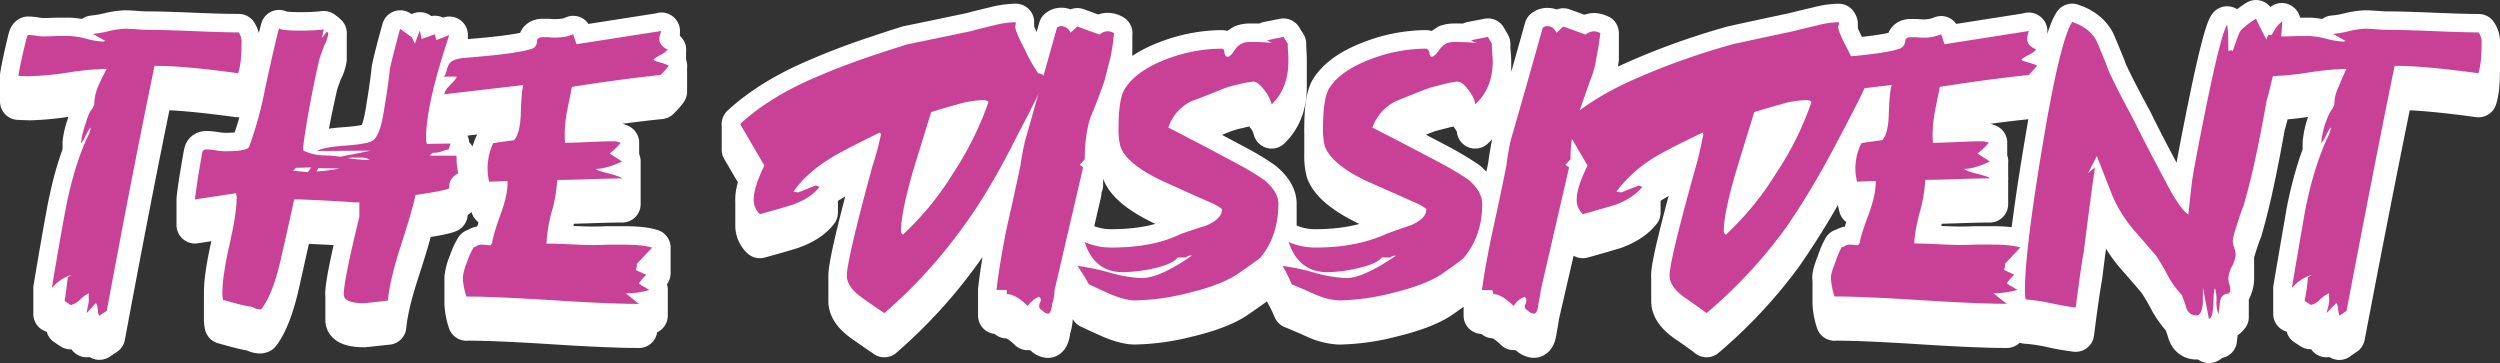 <svg xmlns="http://www.w3.org/2000/svg" width="981.23" height="142.5" viewBox="0 0 981.23 142.5">
  <rect x="0" y="0" width="981.23" height="142.5" fill="#333333" stroke="none"/>
  <defs>
    <style>
      .cls-1, .cls-2 {
        fill: #c94097;
      }

      .cls-1 {
        stroke: #fff;
        stroke-linejoin: round;
        stroke-width: 14.46px;
      }
    </style>
  </defs>
  <title>1277777</title>
  <g id="Layer_2" data-name="Layer 2">
    <g id="Layer_1-2" data-name="Layer 1">
      <g id="_12" data-name="12">
        <path class="cls-1" d="M36.42,13.3V23.36q4.77,2.75,4.9,2.74V16C41.23,16,39.6,15.12,36.42,13.3ZM7.23,29.76V39.82c1.92.1,3.42.15,4.48.15V29.9C10.65,29.9,9.15,29.85,7.23,29.76Zm4.48.14V40a114.85,114.85,0,0,0,15.08-1.45V28.46A114.46,114.46,0,0,1,11.71,29.9Zm15.08-1.44V38.52a116.73,116.73,0,0,1,15.12-1.44V27A115.36,115.36,0,0,0,26.79,28.46Zm5,27.58V66.1c0,.1,0,.15.11.15V56.18C31.83,56.18,31.79,56.13,31.79,56Zm.11.14V66.25a16.77,16.77,0,0,0,1.75-3V53.15A16.86,16.86,0,0,1,31.9,56.18Zm1.75-3V63.21a30.43,30.43,0,0,1,1.72-3V50.12A30.43,30.43,0,0,0,33.65,53.15Zm1.72-3V60.18c.11,0,.17,0,.17.15V50.26C35.54,50.16,35.48,50.12,35.37,50.12Zm-15.06,63v10.07a16.4,16.4,0,0,1,7.69-5.2V107.87A16.4,16.4,0,0,0,20.31,113.07Zm5,5.06v10.06l2.37,1.59V119.72Zm2.37,1.59v10.06a7.6,7.6,0,0,0,3.73-2.17V117.55A7.6,7.6,0,0,1,27.71,119.72Zm3.73-2.17v10.06a12.87,12.87,0,0,1,3.35-2.45V115.09A12.73,12.73,0,0,0,31.44,117.55Zm3.35-2.46v0Zm0,1.74v10.06a4.72,4.72,0,0,1,.05.68V117.51A4.61,4.61,0,0,0,34.79,116.83ZM34,122.89V133l3.68-3.9V119Zm3.68-3.9v10.07c.41.29.67,1.13.78,2.53V121.52C38.32,120.12,38.06,119.28,37.65,119Zm.78,2.53v10.07c.09,1.39.29,2.19.61,2.38V123.9C38.72,123.71,38.52,122.92,38.43,121.52ZM39,123.9V134l2.87-1.88V122ZM41.91,122v10.06q10.4-56,18.73-96.17V25.86Q52.3,66,41.91,122ZM60.64,25.86V35.92h.78V25.86Zm.78,0V35.92q11.16,0,32,2.89V28.75Q72.6,25.86,61.42,25.86Zm32,2.89V38.81Q94.8,35.19,94.8,27V16.91Q94.8,25.13,93.43,28.75ZM75.77,12.21q-12.1-.5-17.87-.5c-1.15,0-2.63-.08-4.46-.22s-3.35-.22-4.32-.22a32.64,32.64,0,0,0-6.38.94,45.58,45.58,0,0,1-6.32,1.09C39.6,15.12,41.23,16,41.32,16l-.86.29A28.73,28.73,0,0,1,34,15.24a30.19,30.19,0,0,0-6.69-1.08H22.11c-2.32.1-4.06.15-5.21.15A20.18,20.18,0,0,1,14,14a19.13,19.13,0,0,0-2.89-.29c-.21,0-.44.38-.68,1.15Q8,24.71,7.23,29.76c1.92.09,3.42.14,4.48.14a114.46,114.46,0,0,0,15.08-1.44A115.36,115.36,0,0,1,41.91,27c-1.2,2.22-2.32,4.5-3.35,6.86A18.06,18.06,0,0,0,37,41.16l-.89,1.74c-.77.57-1.67,2.62-2.67,6.13a30.09,30.09,0,0,0-1.66,7c0,.09,0,.14.11.14a16.86,16.86,0,0,0,1.75-3,30.43,30.43,0,0,1,1.72-3c.11,0,.17,0,.17.14a8.58,8.58,0,0,1-.91,2.89q-5.61,11.7-9,29.46-2.79,15.15-5.3,30.46a16.4,16.4,0,0,1,7.69-5.2l-1.42,1c-.49,4.13-.9,7.22-1.24,9.24l2.37,1.59a7.6,7.6,0,0,0,3.73-2.17,12.73,12.73,0,0,1,3.35-2.46v1.74a4.61,4.61,0,0,1,.05.68A11.24,11.24,0,0,1,34.5,120c-.27,1.35-.44,2.31-.53,2.89l3.68-3.9c.41.29.67,1.13.78,2.53s.29,2.19.61,2.38L41.91,122q10.4-56,18.73-96.17h.78q11.16,0,32,2.89,1.36-3.62,1.37-11.84a6.91,6.91,0,0,0-1.09-4.19Q87.8,12.72,75.77,12.21Zm48.69,47V69.28l21.12-.15V59.07Zm7.5,2.6V71.88a8.91,8.91,0,0,0,2.61.29V62.1A8.58,8.58,0,0,1,132,61.81Zm2.61.29V72.17l3.53-.29V61.81Zm3.53-.29V71.88h4.29V61.81Zm4.29,0V71.88a5.35,5.35,0,0,1,2.78.86V62.68A5.33,5.33,0,0,0,142.39,61.81ZM119,59.07v0Zm0-.9V68.24a67.52,67.52,0,0,1,1-7.63V50.55A67.75,67.75,0,0,0,119,58.17Zm1-7.62V60.61q2.15-13.43,5.37-27.43V23.11Q122.15,37.12,120,50.55Zm5.37-27.44V33.18q.39-1.3,1.86-5.2V17.92Q125.78,21.82,125.39,23.11Zm1.86-5.19V28a14,14,0,0,0,1.64-4.91V13A14,14,0,0,1,127.25,17.92Zm-.85-3V25c.25-1.45.49-2.55.69-3.32V11.56C126.89,12.33,126.65,13.44,126.4,14.88ZM76.51,78.27V88.34l16.11-2.46V75.82Zm16.11-2.45V85.88a6.06,6.06,0,0,1,.27,2V77.84A6,6,0,0,0,92.62,75.82Zm-5.35,39.42V125.3a13.55,13.55,0,0,0,.26,2.46V117.69A13.54,13.54,0,0,1,87.27,115.24Zm.26,2.45v10.07q9.19,2.6,10.58,2.6V120.29Q96.73,120.29,87.53,117.69Zm10.58,2.6v10.07a3.4,3.4,0,0,1,1.68.58V120.87A3.51,3.51,0,0,0,98.11,120.29Zm1.68.58v10.07a6.44,6.44,0,0,0,2.25.57V121.45A6.28,6.28,0,0,1,99.79,120.87Zm2.25.58v10.06l.57-.14V121.3Zm.57-.15v10.07q4.65-6.06,7.86-20.65V100.66Q107.28,115.24,102.61,121.3Zm7.86-20.64v10.06q4.82-21.51,5-22.38V78.27Q115.28,79.14,110.47,100.66Zm5-22.39V88.34h2.25V78.27Zm2.25,0V88.34q14.19.57,21.38,1.15V79.43Q131.88,78.85,117.68,78.27Zm21.38,1.16V89.49H141V79.43Zm-4.17,36.1v10.06q0,3.47,8.07,3.47V119Q134.89,119,134.89,115.53ZM143,119v10.07l9.26-1V118Zm9.26-1v10.07q.75-8,4.88-20.8V97.19Q153,110,152.22,118Zm4.88-20.79v10.06q5-15.3,6-20.64V76.54Q162,81.88,157.1,97.19Zm6-20.65V86.61Q174.22,85,176.34,84V73.94Q174.21,75,163.07,76.54Zm13.21-3.29V83.31a5.94,5.94,0,0,1,.77-2.77V70.48A5.91,5.91,0,0,0,176.28,73.25Zm.77-2.77V80.54a7.09,7.09,0,0,1,2.84-2.45V68A7.12,7.12,0,0,0,177.05,70.48Zm2.13-8.38v0Zm-10.4-1V71.16A1.83,1.83,0,0,1,170.7,70V59.94A1.82,1.82,0,0,0,168.78,61.09Zm1.92-1.15V70a7.68,7.68,0,0,0,2.81-.58V59.36A7.89,7.89,0,0,1,170.7,59.94Zm2.81-.58V69.42a18.22,18.22,0,0,1,2.56-.72V58.64A15.8,15.8,0,0,0,173.51,59.36Zm2.56-.72V68.7l.8-2.31V56.33Zm-8.85-4.34V64.37q0-13.29,9.12-40.58V13.73Q167.22,41,167.22,54.3ZM162.9,17.05l-1.2-2.45-4.6-3.33q-2.86,10.26-4,15.6-.83,7.65-2.17,15.3-1.57,11.13-4.64,13-2,1.3-10.87,1.95t-10.91,2.09l21.12-.14L132,61.81a8.58,8.58,0,0,0,2.61.29l3.53-.29h4.29a5.33,5.33,0,0,1,2.78.87h-.57a43.26,43.26,0,0,1-8.59-.8,55.67,55.67,0,0,0-8.53-.93A19.83,19.83,0,0,1,119,59.07v-.58a2.45,2.45,0,0,1,0-.32,67.75,67.75,0,0,1,1-7.62q2.15-13.42,5.37-27.44.39-1.29,1.86-5.19A14,14,0,0,0,128.89,13l-.63-.58c-.78,1.06-1.4,1.88-1.86,2.45h0c.25-1.44.49-2.55.69-3.32a76.45,76.45,0,0,1-9.56.44q-6.84,0-8-.87-1.38,5.05-5.42,23.39a143.24,143.24,0,0,1-6.34,23.11c-.5,1.15-3.65,1.73-9.43,1.73A22,22,0,0,1,84.65,59a25.31,25.31,0,0,0-3.48-.36c-.94,0-1.51.33-1.72,1-.12.29-.67,3.37-1.63,9.24s-1.31,9-1.31,9.38l16.11-2.45a6,6,0,0,1,.27,2q0,5.93-2.83,18.27t-2.79,19.13a13.54,13.54,0,0,0,.26,2.45q9.19,2.61,10.58,2.6a3.51,3.51,0,0,1,1.68.58,6.28,6.28,0,0,0,2.25.58l.57-.15q4.65-6.06,7.86-20.64,4.82-21.52,5-22.39h2.25q14.19.58,21.38,1.16H141v5.63q-6.12,25-6.12,30.47,0,3.47,8.07,3.46l9.26-1Q153,110,157.1,97.19q5-15.3,6-20.65,11.15-1.59,13.27-2.6a3.93,3.93,0,0,1-.06-.69,5.91,5.91,0,0,1,.77-2.77A7.12,7.12,0,0,1,179.89,68a27.45,27.45,0,0,1-.71-5.92v-1h-10.4a1.82,1.82,0,0,1,1.92-1.15,7.89,7.89,0,0,0,2.81-.58,15.8,15.8,0,0,1,2.56-.72l.8-2.31-9.3.14a6.67,6.67,0,0,1-.35-2.17q0-13.27,9.12-40.57l-5.11,2-.53-2.31-5.21,1.88L164.8,12ZM115,67V77.08l1.27-1.16V65.86Zm1.27-1.15V75.92l5.91-.14V65.71ZM115,67l1.27-1.15,5.91-.15-1.3,1.88Zm9.25.29V77.36l.69-1.3V66Zm.69-1.3V76.06l8.38.15V66.14Zm8.38.14a67.69,67.69,0,0,1-9.07,1.16l.69-1.3ZM259.22,29.47V39.53a21.59,21.59,0,0,0,3.23-3.61V25.86A22,22,0,0,1,259.22,29.47Zm-2.62-5.92V33.61c0-.38.87-1,2.62-1.95V21.6C257.47,22.51,256.6,23.16,256.6,23.55Zm2.62-1.95V31.66a8.52,8.52,0,0,0,2.83-2.09V19.5A8.5,8.5,0,0,1,259.22,21.6Zm-.41-6.14V25.53a7.81,7.81,0,0,1,.81-3.32V12.14A7.85,7.85,0,0,0,258.81,15.46ZM174,30.05V40.11h5.32V30.05Zm.44,6.93V47l31-3.61V33.37Zm17,29.6V76.64a19.93,19.93,0,0,0,.64,4.77V71.34A19.86,19.86,0,0,1,191.44,66.58Zm.64,4.76V81.41c3.73-.2,5.91-.29,6.52-.29V71.05C198,71.05,195.81,71.15,192.08,71.34Zm6.52-.29V81.12h.65V71.05Zm.65,0V81.12c0,.27,0,.55,0,.84V71.9C199.27,71.61,199.26,71.33,199.25,71.05Zm-6,24.12v0Zm-11.59,13.72V119a26.82,26.82,0,0,0,1.43,7.51V116.39A26.83,26.83,0,0,1,181.68,108.89Zm1.43,7.5v10.07q11.25,0,33.8,1.44V117.84Q194.37,116.4,183.11,116.39Zm33.8,1.45V127.9q22.67,1.46,33.88,1.45V119.28Q239.58,119.28,216.91,117.84Zm28.7-2.75v10.07a29.39,29.39,0,0,0,9.28-1.3V113.8A29.7,29.7,0,0,1,245.61,115.09Zm5.18-3.89v10.06a20.12,20.12,0,0,1,2.9-3.32V107.87A19.9,19.9,0,0,0,250.79,111.2Zm-1.2-5.2v10.06l.4-1.59V104.41Zm.4-1.59v0Zm0-.87v10.07l6-6.36V97.19ZM214.53,95.6v10.07a57.07,57.07,0,0,1,2-12.35V83.26A57,57,0,0,0,214.53,95.6Zm2-12.34V93.32a52.67,52.67,0,0,0,2.19-12.63V70.62A52.74,52.74,0,0,1,216.53,83.26Zm2.19-12.64V80.69q4.22,0,12.74-.29V70.33Q222.94,70.61,218.72,70.62Zm12.74-.29V80.4q8.52-.3,12.76-.29V70Q240,70,231.46,70.33Zm2.43-4V76.35q3.93,0,10.33-2.88V63.4Q237.82,66.3,233.89,66.29Zm5.4-6.07V70.29a21.39,21.39,0,0,0,4.34-4.19V56A21.34,21.34,0,0,1,239.29,60.22Zm-17.6-7.94V62.35a52.69,52.69,0,0,1,1-9.1V43.19A52.69,52.69,0,0,0,221.69,52.28Zm1-9.09V53.25l1.83-9.1V34.09Zm1.83-9.1V44.15q20.34-3.16,34.74-4.62V29.47Q244.82,30.91,224.48,34.09Zm34.74-4.62a22,22,0,0,0,3.23-3.61,9.78,9.78,0,0,0-3.13-1.23c-1.81-.53-2.72-.89-2.72-1.08,0-.39.87-1,2.62-1.95a8.5,8.5,0,0,0,2.83-2.1q-3.24-1.72-3.24-4a7.85,7.85,0,0,1,.81-3.32l-33.31,5.2L225,13.44q-2.6,1.31-7.67,1.3c-.44,0-1.14-.05-2.09-.14H213c-1.51,0-2.26.57-2.26,1.73a2.87,2.87,0,0,1-2.27,2.89q-5.61,1.88-25.82,3.46c-3.51.29-5.61,1.11-6.32,2.46a6.51,6.51,0,0,0-1,2.52c-.35,1.4-.79,2.19-1.32,2.39h5.32c0,.48-.8,1.51-2.4,3.1S174.54,36,174.48,37l31-3.61c-.49,1.54-.84,5.34-1,11.4q-.28,7.8-2.71,10.26-5.35.72-8.12,1.15a23.41,23.41,0,0,0-2.19,10.4,19.86,19.86,0,0,0,.64,4.76c3.73-.19,5.91-.29,6.52-.29h.65c0,.28,0,.56,0,.85q0,5-3,12.87-3,8.52-3,10.4v.14l-.74,1c-1.64-.19-2.79-.29-3.46-.29a2.93,2.93,0,0,0-1.81.44,5.25,5.25,0,0,1-1.27.58,27.05,27.05,0,0,0-2.61,5.7,22.53,22.53,0,0,0-1.7,6.14,26.83,26.83,0,0,0,1.43,7.5q11.25,0,33.8,1.45t33.88,1.44l-5.18-4.19a29.7,29.7,0,0,0,9.28-1.29c-.2-.1-.93-.53-2.2-1.3a8.91,8.91,0,0,1-1.9-1.3,19.9,19.9,0,0,1,2.9-3.33l-4.1-1.87.4-1.59v-.87l6-6.35Q252.28,96,244.42,96h-5.53q-3.91.15-5.87.15-3.12,0-9.31-.29t-9.18-.29a57,57,0,0,1,2-12.34,52.74,52.74,0,0,0,2.19-12.64q4.22,0,12.74-.29T244.22,70c-.39-.48-2-1.1-4.93-1.87q-4.9-1.15-5.4-1.88,3.93,0,10.33-2.89l-4.93-3.18A21.34,21.34,0,0,0,243.63,56a6.44,6.44,0,0,0-2.87-.58q-3.24,0-9.5.29t-9.47.29c-.07-1.83-.1-3.08-.1-3.76a52.69,52.69,0,0,1,1-9.09l1.83-9.1q20.34-3.18,34.74-4.62ZM376.81,90.69v10.07Q388,85.88,399.22,63.36V53.29Q388,75.82,376.81,90.69Zm22.41-37.4V63.36Q410.06,42.71,410.06,41V30.91Q410.06,32.65,399.22,53.29Zm-.78-42.88V20.47l.23-1.15V9.25ZM290.5,48.67V58.74L300,75.05V65L290.5,48.67Zm5.33,29.6V88.34a7.65,7.65,0,0,0,2.41,5.77V84.05A7.67,7.67,0,0,1,295.83,78.27Zm2.41,5.78V94.11q6.4-1.73,12.55-3.61V80.44Q304.65,82.32,298.24,84.05Zm12.55-3.61V90.5q7.44-2.59,10.86-7.07V73.36Q318.23,77.85,310.79,80.44Zm.63-5.2V85.31q5.1-7.52,15.47-13.72V61.52Q316.53,67.73,311.42,75.24Zm15.47-13.72V71.59q5.06-3,18.47-9.53V52Q332,58.5,326.89,61.52ZM345.36,52V62.06l.43.72V52.72Zm-13,56.17v10.07q0,4.33,5.72,8.52V116.68Q332.37,112.5,332.38,108.16Zm5.72,8.52v10.07q4.22,3,9,6.21V122.89Q342.32,119.71,338.1,116.68Zm9,6.21V133a195.18,195.18,0,0,0,29.71-32.2V90.69A194.38,194.38,0,0,1,347.1,122.89Zm29.71-32.2Q388,75.83,399.22,53.29q10.84-20.64,10.84-22.38c0-1.15-.86-1.88-2.57-2.16a56.78,56.78,0,0,1-5.25-9.32q-3.57-6.7-3.8-9l.23-1.16V8.67a37.88,37.88,0,0,0-8.79,1.3q-4.33,1-8.65,2.17-16.43,3.46-25,5.2Q348.84,19.65,345,21a278.79,278.79,0,0,0-28.82,11.12q-15.56,7.22-25.71,16.6L300,65q-4.2,8.52-4.19,13.28a7.67,7.67,0,0,0,2.41,5.78q6.4-1.74,12.55-3.61,7.44-2.59,10.86-7.08l-1.5-.57-6.82,2.74-1.91-.29q5.1-7.5,15.47-13.72,5.06-3,18.47-9.53l.43.73a115.65,115.65,0,0,1-3.47,12.85q-9.94,36.68-9.94,42.59,0,4.34,5.72,8.52,4.22,3,9,6.21a194.38,194.38,0,0,0,29.71-32.2Zm-23.18,0v10.07q0-6.93,4.59-23.11V67.59Q353.63,83.76,353.63,90.69Zm4.59-23.1V77.65q3.61-11.84,7.24-23.53V44.05Q361.85,55.75,358.22,67.59Zm7.24-23.54V54.12q4.85-1.59,10.24-3V41Q370.3,42.46,365.46,44.05Zm10.24-3V51.08a39.2,39.2,0,0,1,10.4-1.73V39.29A38.79,38.79,0,0,0,375.7,41Zm10.4-1.73V49.35a2.94,2.94,0,0,1,1.89.72V40A2.94,2.94,0,0,0,386.1,39.29ZM374.05,68.17a115.34,115.34,0,0,1-19.65,24,1.53,1.53,0,0,1-.77-1.45q0-6.93,4.59-23.1,3.61-11.85,7.24-23.54,4.85-1.59,10.24-3a38.79,38.79,0,0,1,10.4-1.73A2.94,2.94,0,0,1,388,40a127.1,127.1,0,0,1-13.94,28.16ZM391.1,113.8v10.06h4V113.8Zm4,0v0Zm0,1.15v0Zm0,.58v10.06q3.34-.14,8.25,4.62V120.15Q398.44,115.38,395.1,115.53Zm8.25,4.62v10.06a9.77,9.77,0,0,1,4.36-3.61V116.54A9.77,9.77,0,0,0,403.35,120.15Zm4.36-3.61V126.6a1.41,1.41,0,0,1,.78,1.3V117.84A1.4,1.4,0,0,0,407.71,116.54Zm.11,3.9V130.5c0,.48.52,1.06,1.57,1.73V122.17C408.34,121.5,407.82,120.92,407.82,120.44Zm1.57,1.73v10.06a2.8,2.8,0,0,0,1.9,1V123.18A2.82,2.82,0,0,1,409.39,122.17Zm1.9,1v10.07q1.23,0,1.68-4.05V119.14C412.67,121.83,412.11,123.18,411.29,123.18Zm1.68-4V129.2a15.75,15.75,0,0,0,.89-5.2V113.94A15.84,15.84,0,0,1,413,119.14Zm.89-5.2V124l11.22-48.22V65.71Zm9.88-49.24V74.77l2-2.17V62.53Zm2-2.17V72.6a55.85,55.85,0,0,1,2-15.88V46.65A55.9,55.9,0,0,0,425.76,62.53Zm2-15.88V56.72q3.15-7.51,5.74-15V31.63Q430.93,39.15,427.78,46.65Zm5.74-15V41.7c.68-2.7,1.46-5.78,2.36-9.24V22.39C435,25.86,434.2,28.94,433.52,31.63Zm2.36-9.24V32.46a84.22,84.22,0,0,0,1.36-9.39V13A83.58,83.58,0,0,1,435.88,22.39ZM400.45,65.13q-2.56,12.14-5.35,24.26-2.88,14.44-4,24.41h4v1.73q3.34-.15,8.25,4.62a9.77,9.77,0,0,1,4.36-3.61,1.4,1.4,0,0,1,.78,1.3,2.81,2.81,0,0,1-.45,1.23,5.44,5.44,0,0,0-.22,1.37c0,.48.52,1.06,1.57,1.73a2.82,2.82,0,0,0,1.9,1c.82,0,1.38-1.35,1.68-4a15.84,15.84,0,0,0,.89-5.2l11.22-48.23-1.34-1,2-2.17a55.9,55.9,0,0,1,2-15.88q3.15-7.5,5.74-15,1-4,2.36-9.24A83.58,83.58,0,0,0,437.24,13a4.94,4.94,0,0,0-2.71-.73,4.78,4.78,0,0,0-2.92,1.3l-8.77-3.17-2.7,2.45a3.89,3.89,0,0,0-3.59-2.6,2.85,2.85,0,0,0-1.68.58q-7.72,27.58-12.63,44.76c-.9,4.24-1.49,7.42-1.79,9.53Zm97-49.38V25.82A4.74,4.74,0,0,0,500.58,27V16.91A4.75,4.75,0,0,1,497.41,15.75Zm3.17,1.16V27h0V16.91ZM439,50.26V60.33a25.75,25.75,0,0,0,.68,7.07V57.34A25.89,25.89,0,0,1,439,50.26Zm.68,7.08V67.4Q442,74.33,455.86,81V70.91Q442,64.27,439.72,57.34Zm16.14,13.57V81q10.41,4.77,20.93,9.39V80.3Q466.26,75.66,455.86,70.91Zm20.93,9.39V90.36c1.82,1.06,2.72,1.68,2.72,1.88V82.17C479.51,82,478.61,81.35,476.79,80.3ZM425.65,95v10.07q3.81,11.84,15.08,11.84V106.86Q429.47,106.86,425.65,95Zm15.08,11.84v10.07a62.51,62.51,0,0,0,11.85-1.45V105.42A63.21,63.21,0,0,1,440.73,106.86Zm11.85-1.44v10.06q7.69-1.73,9.61-4.33V101.09Q460.27,103.68,452.58,105.42Zm9.61-4.33v10.06h3.17V101.09Zm3.17,0v10.06a2.72,2.72,0,0,1,2.38-.72V100.37A2.69,2.69,0,0,0,465.36,101.09Zm-42.52,3.32v10.06a82.28,82.28,0,0,1,4.49,7.22V111.63A80.81,80.81,0,0,0,422.84,104.41Zm4.49,7.22v10.06q4.28,2,8.78,4V115.67Q431.61,113.64,427.33,111.63Zm8.78,4v10.07q5.75,2.31,9.25,2.31V118Q441.85,118,436.11,115.67Zm9.25,2.31v10.07a91,91,0,0,0,21.24-3V115A91,91,0,0,1,445.36,118Zm21.24-3V125q13.14-3.18,19.48-7.66V107.3Q479.74,111.77,466.6,115Zm19.48-7.65v10.06q7.94-5.49,8.61-6.21V101.09Q494,101.81,486.08,107.3Zm8.61-6.21v10.06q7-8.52,7-21.08V80Q501.72,92.57,494.69,101.09Zm-36.12-51V60.18a17.58,17.58,0,0,1,8.83-10.25V39.86A17.6,17.6,0,0,0,458.57,50.12Zm8.83-10.26V49.93q6.9-2.59,13.24-5.2V34.67Q474.31,37.27,467.4,39.86Zm13.24-5.19V44.73a42.4,42.4,0,0,1,5.44-1.52V33.15A40.67,40.67,0,0,0,480.64,34.67Zm5.44-1.52V43.21a37.53,37.53,0,0,1,5.78-1.08V32.07A37.53,37.53,0,0,0,486.08,33.15Zm5.78-1.08V42.13c1.28,0,2.76,1.13,4.42,3.4V35.46C494.62,33.2,493.14,32.07,491.86,32.07Zm4.42,3.39V45.53a14.13,14.13,0,0,1,2.83,5.55V41A14.16,14.16,0,0,0,496.28,35.46ZM499.11,41V51.08q6.57-6.34,6.57-17V24Q505.68,34.66,499.11,41Zm-1.7-25.27a4.75,4.75,0,0,0,3.17,1.16h0a85.46,85.46,0,0,0-9.74-.44,9.11,9.11,0,0,0-3.17.44l-.23.28c-.9.2-1.89,1.09-2.94,2.68s-1.93,2.38-2.61,2.38-1.09-.53-1.25-1.59c0-1.06-.41-1.59-1.24-1.59A61.84,61.84,0,0,0,458.46,23q-12.54,4.62-17,12Q439,39,439,50.26a25.89,25.89,0,0,0,.68,7.08q2.25,6.93,16.14,13.57,10.41,4.77,20.93,9.39c1.82,1,2.72,1.68,2.72,1.87,0,2.51-2,4.62-6.11,6.36q-5,1.57-10,3.32-10.86,5.34-27.22,5.34A25.43,25.43,0,0,1,425.65,95q3.81,11.85,15.08,11.84a63.21,63.21,0,0,0,11.85-1.44q7.69-1.74,9.61-4.33h3.17a2.69,2.69,0,0,1,2.38-.72q-12.67,8.8-19.68,8.8A51.8,51.8,0,0,1,435.43,107a84.36,84.36,0,0,0-12.59-2.6,80.81,80.81,0,0,1,4.49,7.22q4.28,2,8.78,4,5.75,2.31,9.25,2.31a91,91,0,0,0,21.24-3q13.14-3.18,19.48-7.65,7.94-5.49,8.61-6.21,7-8.52,7-21.08,0-4.77-5.67-9.39a101.21,101.21,0,0,0-10-6.06Q468,54.89,458.57,50.12a17.64,17.64,0,0,1,8.83-10.26q6.9-2.59,13.24-5.19a40.67,40.67,0,0,1,5.44-1.52,37.53,37.53,0,0,1,5.78-1.08c1.28,0,2.76,1.13,4.42,3.39A14.16,14.16,0,0,1,499.11,41q6.57-6.36,6.57-17c0-.87,0-2-.11-3.54s-.12-2.57-.12-3.25l-1.7-2.74Zm80,0V25.82A5.36,5.36,0,0,0,580.66,27V16.91A5.38,5.38,0,0,1,577.43,15.75Zm3.23,1.16V27h.12V16.91ZM519.15,50.26V60.33a25.75,25.75,0,0,0,.68,7.07V57.34A25.89,25.89,0,0,1,519.15,50.26Zm.68,7.08V67.4q2.49,6.93,16,13.57V70.91Q522.31,64.27,519.83,57.34Zm16,13.57V81Q546.7,85.74,557,90.36V80.3Q546.69,75.66,535.87,70.91ZM557,80.3V90.36c1.8,1.06,2.7,1.68,2.7,1.88V82.17C559.74,82,558.84,81.35,557,80.3ZM505.68,95v10.07q4,11.84,15.28,11.84V106.86Q509.63,106.86,505.68,95ZM521,106.86v10.07a54.39,54.39,0,0,0,11.3-1.45V105.42A55,55,0,0,1,521,106.86Zm11.3-1.44v10.06q8.13-1.73,9.93-4.33V101.09Q540.39,103.68,532.26,105.42Zm9.93-4.33v10.06h3.38V101.09Zm3.38,0v10.06a3,3,0,0,1,2.25-.72V100.37A3,3,0,0,0,545.57,101.09Zm-42.27,3.32v10.06a55.8,55.8,0,0,1,3.62,7.22V111.63A55.16,55.16,0,0,0,503.3,104.41Zm3.62,7.22v10.06q4.88,2,9.29,4V115.67Q511.79,113.64,506.92,111.63Zm9.29,4v10.07a26.69,26.69,0,0,0,9.38,2.31V118A26.69,26.69,0,0,1,516.21,115.67Zm9.38,2.31v10.07a90.21,90.21,0,0,0,21.1-3V115A90.21,90.21,0,0,1,525.59,118Zm21.1-3V125q13.15-3.18,19.55-7.66V107.3Q559.85,111.77,546.69,115Zm19.55-7.65v10.06q7.85-5.49,8.28-6.21V101.09Q574.09,101.81,566.24,107.3Zm8.28-6.21v10.06q7.15-8.52,7.15-21.08V80Q581.67,92.57,574.52,101.09Zm-35.94-51V60.18a18.49,18.49,0,0,1,9-10.25V39.86A18.51,18.51,0,0,0,538.58,50.12Zm9-10.26V49.93q6.3-2.59,13-5.2V34.67Q553.89,37.27,547.6,39.86Zm13-5.19V44.73c.89-.29,2.8-.79,5.71-1.52V33.15C563.44,33.87,561.53,34.38,560.64,34.67Zm5.71-1.52V43.21a36.18,36.18,0,0,1,5.49-1.08V32.07A36.18,36.18,0,0,0,566.35,33.15Zm5.49-1.08V42.13q2.24,0,4.58,3.4V35.46Q574.08,32.07,571.84,32.07Zm4.58,3.39V45.53Q579,48.92,579,51.08V41C579,39.58,578.13,37.72,576.42,35.46ZM579,41V51.08q6.91-6.34,6.91-17V24Q585.9,34.66,579,41Zm-1.56-25.27a5.38,5.38,0,0,0,3.23,1.16h.12a91.57,91.57,0,0,0-9.83-.44,10.22,10.22,0,0,0-3.14.44l-.11.28c-.9.2-1.91,1.09-3,2.68s-2,2.38-2.69,2.38-.9-.53-.9-1.59c-.3-1.06-.82-1.59-1.57-1.59A61.57,61.57,0,0,0,538.58,23Q526,27.59,521.41,35q-2.26,4-2.26,15.31a25.89,25.89,0,0,0,.68,7.08q2.49,6.93,16,13.57Q546.7,75.68,557,80.3c1.8,1,2.7,1.68,2.7,1.87,0,2.51-2.1,4.62-6.29,6.36q-4.85,1.57-9.46,3.32-11.73,5.34-27.56,5.34A26.08,26.08,0,0,1,505.68,95q4,11.85,15.28,11.84a55,55,0,0,0,11.3-1.44q8.13-1.74,9.93-4.33h3.38a3,3,0,0,1,2.25-.72q-12.86,8.8-19.4,8.8A52.27,52.27,0,0,1,515.64,107a81.45,81.45,0,0,0-12.34-2.6,55.16,55.16,0,0,1,3.62,7.22q4.88,2,9.29,4a26.69,26.69,0,0,0,9.38,2.31,90.21,90.21,0,0,0,21.1-3q13.15-3.18,19.55-7.65,7.85-5.49,8.28-6.21,7.15-8.52,7.15-21.08,0-4.77-5.36-9.39a116.42,116.42,0,0,0-10-6.06q-18.3-9.68-27.77-14.44a18.51,18.51,0,0,1,9-10.26q6.3-2.59,13-5.19c.89-.29,2.8-.8,5.71-1.52a36.18,36.18,0,0,1,5.49-1.08q2.24,0,4.58,3.39C578.13,37.72,579,39.58,579,41q6.91-6.36,6.91-17c0-.87-.07-2-.22-3.54s-.11-2.57-.11-3.25L584,14.45Zm4.24,98.05v10.06h3.9V113.8Zm3.9,0v10.06a1.67,1.67,0,0,1,.55,1.16V115A1.67,1.67,0,0,0,585.57,113.8Zm.55,1.15v0Zm0,.58v10.06q3.12-.14,8,4.62V120.15Q589.24,115.38,586.12,115.53Zm8,4.62v10.06a8.39,8.39,0,0,1,4.32-3.61V116.54A8.39,8.39,0,0,0,594.13,120.15Zm4.32-3.61V126.6a1.46,1.46,0,0,1,.66,1.3V117.84A1.45,1.45,0,0,0,598.45,116.54Zm0,3.9V130.5c0,.48.48,1.06,1.44,1.73V122.17C598.93,121.5,598.45,120.92,598.45,120.44Zm1.44,1.73v10.06a3.93,3.93,0,0,0,2.1,1V123.18A4,4,0,0,1,599.89,122.17Zm2.1,1v10.07c1,0,1.58-1.35,1.88-4.05V119.14C603.57,121.83,603,123.18,602,123.18Zm1.88-4V129.2q.55-2.59.88-5.2V113.94Q604.42,116.54,603.87,119.14Zm.88-5.2V124l11.13-48.22V65.71Zm9.7-49.24V74.77l2-2.17V62.53Zm2-2.17V72.6a48.15,48.15,0,0,1,2.41-15.88V46.65A48.19,48.19,0,0,0,616.43,62.53Zm2.41-15.88V56.72q2.63-7.51,5.26-15V31.63Q621.48,39.15,618.84,46.65Zm5.26-15V41.7a37.06,37.06,0,0,0,2.51-9.24V22.39A36.82,36.82,0,0,1,624.1,31.63Zm2.51-9.24V32.46q.66-2.89,1.53-9.39V13Q627.27,19.51,626.61,22.39ZM591.24,65.13q-2.44,12.14-5.12,24.26-3.12,14.44-4.45,24.41h3.9a1.67,1.67,0,0,1,.55,1.15v.58q3.12-.15,8,4.62a8.39,8.39,0,0,1,4.32-3.61,1.45,1.45,0,0,1,.66,1.3,4.84,4.84,0,0,1-.22,1.23,2.93,2.93,0,0,0-.44,1.37c0,.48.48,1.06,1.44,1.73a4,4,0,0,0,2.1,1c1,0,1.58-1.35,1.88-4q.55-2.61.88-5.2l11.13-48.23-1.43-1,2-2.17a48.19,48.19,0,0,1,2.41-15.88q2.63-7.5,5.26-15a36.82,36.82,0,0,0,2.51-9.24q.66-2.88,1.53-9.38a5.41,5.41,0,0,0-2.62-.73,5.53,5.53,0,0,0-3.17,1.3l-8.78-3.17-2.64,2.45q-1.32-2.59-3.53-2.6a3.06,3.06,0,0,0-1.87.58q-7.75,27.58-12.74,44.76-1.21,6.36-1.55,9.53ZM700,90.69v10.07a307.07,307.07,0,0,0,22.35-37.4V53.29Q710.64,75.82,700,90.69Zm22.35-37.4V63.36Q733.23,42.71,733.23,41V30.91Q733.23,32.65,722.31,53.29Zm-.91-42.88V20.47l.51-1.15V9.25ZM613.57,48.67V58.74l9.54,16.31V65Zm5.27,29.6V88.34a7.65,7.65,0,0,0,2.41,5.77V84.05A7.67,7.67,0,0,1,618.84,78.27Zm2.41,5.78V94.11q6.24-1.73,12.55-3.61V80.44Q627.49,82.32,621.25,84.05Zm12.55-3.61V90.5q7.17-2.59,10.73-7.07V73.36Q641,77.85,633.8,80.44Zm.55-5.2V85.31a53.71,53.71,0,0,1,15.36-13.72V61.52a53.86,53.86,0,0,0-15.36,13.72Zm15.36-13.72V71.59q5.06-3,18.61-9.53V52q-13.56,6.51-18.61,9.53ZM668.32,52V62.06l.21.72V52.72Zm-13,56.17v10.07q0,4.33,5.78,8.52V116.68Q655.29,112.5,655.3,108.16Zm5.78,8.52v10.07q4.47,3,8.72,6.21V122.89Q665.56,119.71,661.08,116.68Zm8.72,6.21V133A190.88,190.88,0,0,0,700,100.76V90.69A190.12,190.12,0,0,1,669.8,122.89ZM700,90.69q10.68-14.86,22.35-37.4,10.92-20.64,10.92-22.38c0-1.15-.93-1.88-2.79-2.16a70.74,70.74,0,0,1-5.21-9.32q-3.63-6.7-3.83-9l.51-1.16-.3-.58a34,34,0,0,0-8.52,1.3q-4.5,1-9,2.17-16.27,3.46-24.14,5.2c-5.41,1.54-9.4,2.74-11.94,3.61a271.62,271.62,0,0,0-28.66,11.12q-15.68,7.22-25.77,16.6L623.11,65q-4.27,8.52-4.27,13.28a7.67,7.67,0,0,0,2.41,5.78q6.24-1.74,12.55-3.61,7.17-2.59,10.73-7.08l-1.29-.57-6.94,2.74-1.95-.29a53.86,53.86,0,0,1,15.36-13.72q5.06-3,18.61-9.53l.21.73q-1.69,8.66-3,12.85-10.24,36.68-10.25,42.59,0,4.34,5.78,8.52,4.47,3,8.72,6.21A190.12,190.12,0,0,0,700,90.69Zm-23.39,0v10.07q0-6.93,4.74-23.11V67.59Q676.57,83.76,676.57,90.69Zm4.74-23.1V77.65q3.57-11.84,7.23-23.53V44.05Q684.88,55.75,681.31,67.59Zm7.23-23.54V54.12q5-1.59,10.18-3V41Q693.53,42.46,688.54,44.05Zm10.18-3V51.08A38.86,38.86,0,0,1,709,49.35V39.29A38.46,38.46,0,0,0,698.72,41ZM709,39.29V49.35a2.63,2.63,0,0,1,1.94.72V40A2.63,2.63,0,0,0,709,39.29Zm-12,28.88a115.63,115.63,0,0,1-19.64,24,1.51,1.51,0,0,1-.85-1.45q0-6.93,4.74-23.1,3.57-11.85,7.23-23.54,5-1.59,10.18-3A38.46,38.46,0,0,1,709,39.29,2.63,2.63,0,0,1,711,40a120.18,120.18,0,0,1-13.89,28.16Zm99.08-38.7V39.53a38.71,38.71,0,0,0,3.32-3.61V25.86A40,40,0,0,1,796.14,29.47Zm-2.71-5.92V33.61c0-.38.9-1,2.71-1.95V21.6C794.33,22.51,793.43,23.16,793.43,23.55Zm2.71-1.95V31.66a11,11,0,0,0,3.05-2.09V19.5A11,11,0,0,1,796.14,21.6Zm-.54-6.14V25.53a8.62,8.62,0,0,1,.72-3.32V12.14A8.66,8.66,0,0,0,795.6,15.46ZM711,30.05V40.11h5.39V30.05Zm.41,6.93V47l31.17-3.61V33.37Zm16.88,29.6V76.64a18.34,18.34,0,0,0,.7,4.77V71.34A18.27,18.27,0,0,1,728.24,66.58Zm.7,4.76V81.41c3.79-.2,6-.29,6.68-.29V71.05C735,71.05,732.73,71.15,728.94,71.34Zm6.68-.29V81.12h.59V71.05Zm.59,0V81.12c0,.2,0,.41,0,.62V71.68C736.22,71.46,736.22,71.26,736.21,71.05Zm-17.64,37.84V119a27.11,27.11,0,0,0,1.42,7.51V116.39A27.12,27.12,0,0,1,718.57,108.89Zm1.42,7.5v10.07q11.14,0,33.66,1.44V117.84Q731.14,116.4,720,116.39Zm33.66,1.45V127.9q22.85,1.46,33.94,1.45V119.28Q776.49,119.28,753.65,117.84Zm28.61-2.75v10.07a30.4,30.4,0,0,0,9.53-1.3V113.8A30.71,30.71,0,0,1,782.26,115.09Zm5.33-3.89v10.06a20.8,20.8,0,0,1,2.93-3.32V107.87A20.57,20.57,0,0,0,787.59,111.2Zm-1.1-5.2v10.06l.37-1.59V104.41Zm.37-2.46v10.07l6-6.36V97.19ZM751.33,95.6v10.07q0-4.2,2.13-12.35V83.26Q751.33,91.41,751.33,95.6Zm2.13-12.34V93.32a54,54,0,0,0,2.13-12.63V70.62A54.09,54.09,0,0,1,753.46,83.26Zm2.13-12.64V80.69q4.23,0,12.81-.29V70.33Q759.82,70.61,755.59,70.62Zm12.81-.29V80.4q8.46-.3,12.56-.29V70Q776.87,70,768.4,70.33Zm2.46-4V76.35q3.85,0,10.1-2.88V63.4Q774.72,66.3,770.86,66.29Zm5.26-6.07V70.29a22.7,22.7,0,0,0,4.47-4.19V56A22.66,22.66,0,0,1,776.12,60.22Zm-17.54-7.94V62.35a52.69,52.69,0,0,1,1-9.1V43.19A52.69,52.69,0,0,0,758.58,52.28Zm1-9.09V53.25l1.82-9.1V34.09Zm1.82-9.1V44.15Q781.7,41,796.14,39.53V29.47Q781.7,30.91,761.36,34.09Zm34.78-4.62a40,40,0,0,0,3.32-3.61c-.18-.29-1.23-.7-3.14-1.23s-2.89-.89-2.89-1.08c0-.39.9-1,2.71-1.95a11,11,0,0,0,3.05-2.1c-2.4-1.15-3.59-2.5-3.59-4a8.66,8.66,0,0,1,.72-3.32l-33.15,5.2-1.33-3.9a17.43,17.43,0,0,1-7.6,1.3c-.52,0-1.23-.05-2.14-.14h-2.23c-1.43,0-2.15.57-2.15,1.73a3.38,3.38,0,0,1-2.64,2.89q-5.31,1.88-25.49,3.46c-3.59.29-5.75,1.11-6.5,2.46a11.51,11.51,0,0,1-.82,2.52c-.27,1.4-.71,2.19-1.32,2.39h5.39c0,.48-.81,1.51-2.44,3.1S711.42,36,711.36,37l31.17-3.61q-.88,2.31-1.18,11.4-.2,7.8-2.57,10.26-5.55.72-8.14,1.15a21.69,21.69,0,0,0-2.4,10.4,18.27,18.27,0,0,0,.7,4.76c3.79-.19,6-.29,6.68-.29h.59c0,.21,0,.41,0,.63q0,5.07-3,13.09Q730,93.29,730,95.17v.14l-.8,1c-1.6-.19-2.67-.29-3.21-.29a3.35,3.35,0,0,0-1.8.44,3.54,3.54,0,0,1-1.41.58,30.41,30.41,0,0,0-2.43,5.7q-1.82,4.55-1.82,6.14a27.12,27.12,0,0,0,1.42,7.5q11.14,0,33.66,1.45,22.85,1.44,33.94,1.44l-5.33-4.19a30.71,30.71,0,0,0,9.53-1.29,24,24,0,0,1-2.18-1.3,9.49,9.49,0,0,1-2-1.3,20.57,20.57,0,0,1,2.93-3.33l-4-1.87.37-1.59v-.87l6-6.35Q789.15,96,781.7,96h-6c-2.62.1-4.57.15-5.82.15q-3.23,0-9.33-.29t-9.26-.29q0-4.18,2.13-12.34a54.09,54.09,0,0,0,2.13-12.64q4.23,0,12.81-.29T781,70q-.37-.72-5.22-1.87-4.41-1.15-4.88-1.88,3.85,0,10.1-2.89l-4.84-3.18A22.66,22.66,0,0,0,780.59,56a6.47,6.47,0,0,0-3-.58q-3.18,0-9.49.29t-9.45.29c-.06-1.83-.09-3.08-.09-3.76a52.69,52.69,0,0,1,1-9.09l1.82-9.1q20.34-3.18,34.78-4.62Zm62,91.54v10.07a4,4,0,0,0,4,2.74V123.76A4,4,0,0,1,858.15,121Zm4,2.75v10.06q1.89,0,2.41-4.62V119.14Q864.08,123.76,862.19,123.76Zm2.41-11v10.07L867,135.27V125.2ZM867,125.2v10.07q1.49-.44,1.71-5.49V119.72Q868.47,124.76,867,125.2Zm1.71-5.48v10.06q.13-5.93.66-6.64V113.07Q868.84,113.79,868.7,119.72Zm.66-6.65v10.07a15.79,15.79,0,0,1,.59,5V118.13A15.86,15.86,0,0,0,869.36,113.07Zm.59,5.06v10.06a12.84,12.84,0,0,0,.81,5.2V123.33A12.84,12.84,0,0,1,870,118.13Zm.81,5.2v10.06c.19-1.73.41-3.49.65-5.27V118.05C871.17,119.84,871,121.59,870.76,123.33Zm.65-5.28v10.07a3.15,3.15,0,0,1,3.2-2.82V115.24A3.14,3.14,0,0,0,871.41,118.05Zm3.2-2.81V125.3l.79-.86V114.37Zm.79-.87v0Zm-.79-5.2v10.07a11.63,11.63,0,0,1,1.44-4.69V104.48A11.67,11.67,0,0,0,874.61,109.17Zm1.44-4.69v10.07a11.82,11.82,0,0,0,1.43-4.7V99.79A11.79,11.79,0,0,1,876.05,104.48Zm.29-9.75V104.8q0-1.59,1.78-6.93V87.8Q876.33,93.16,876.34,94.73Zm1.78-6.93V97.87c.71-2.41,1.54-4.81,2.48-7.22V80.58Q879.19,84.2,878.12,87.8Zm2.48-7.22V90.65q4.32-14.45,9.09-41.44V39.14Q884.92,66.14,880.6,80.58Zm9.09-41.44V49.21q.54-1.16,3.74-15.16V24Q890.23,38,889.69,39.14ZM893.43,24V34.05a66,66,0,0,0,2.3-15.45V8.53A65.83,65.83,0,0,1,893.43,24Zm-98.65,90V124a21.6,21.6,0,0,0,.27,3.61V117.55A21.69,21.69,0,0,1,794.78,113.94Zm.27,3.61v10.06a71.12,71.12,0,0,1,10.11,1.52V119.07A69.67,69.67,0,0,0,795.05,117.55Zm10.11,1.52v10.06a95.87,95.87,0,0,0,9.54,1.66V120.73Q811.66,120.43,805.16,119.07Zm9.54,1.66v10.06q1.9-14.86,3.2-22.24V98.49Q816.6,105.86,814.7,120.73Zm3.2-22.24v10.06q2.73-21.79,4.36-32.77V65.71q-1.62,11-4.36,32.78ZM819.53,68V78.09L823,71.3V61.23ZM823,61.23V71.3q3,7.65,6,15.31V76.54Q826,68.89,823,61.23Zm6,15.31V86.61a53.13,53.13,0,0,0,8.6,13.86V90.4A53.13,53.13,0,0,1,829,76.54Zm8.6,13.86v10.07q8.08,9.24,8.73,10.11V100.51Q845.7,99.64,837.61,90.4Zm8.73,10.11v10.07a81.81,81.81,0,0,1,4.67,7.94V108.45A83.21,83.21,0,0,0,846.34,100.51Zm4.67,7.94v10.07a36.85,36.85,0,0,0,5.37,7.36V115.82A36.67,36.67,0,0,1,851,108.45Zm5.37,7.37v10.06q.93,2.46,1.77,5.2V121C857.59,119.19,857,117.45,856.38,115.82Zm1.77,5.19a4,4,0,0,0,4,2.75q1.89,0,2.41-4.62v-6.36L867,125.2q1.49-.44,1.71-5.48.13-5.93.66-6.65a15.86,15.86,0,0,1,.59,5.06,12.84,12.84,0,0,0,.81,5.2c.19-1.74.41-3.49.65-5.28a3.14,3.14,0,0,1,3.2-2.81l.79-.87v-.72a7.59,7.59,0,0,0-.5-2.31,12.34,12.34,0,0,1-.29-2.17,11.67,11.67,0,0,1,1.44-4.69,11.79,11.79,0,0,0,1.43-4.69,8.6,8.6,0,0,0-.57-2.53,8.6,8.6,0,0,1-.57-2.53q0-1.58,1.78-6.93,1.07-3.6,2.48-7.22,4.32-14.43,9.09-41.44Q890.23,38,893.43,24a65.83,65.83,0,0,0,2.3-15.45l-.13-.14a13.08,13.08,0,0,0-3,3.53,10,10,0,0,1-2.95,3.54l-.2-.14q-2.85-5.34-4-8.09Q879.75,11,879,12.72c-1,2.5-1.87,5-2.63,7.36a1,1,0,0,0-.65-.43,1.8,1.8,0,0,0-1.08.43V19.5c0-5.48-.17-8.76-.51-9.81q-2.18,3.17-7.56,29-4.35,21.23-6.17,32.2-1,8.67-1.45,13.28-2.53-1.59-6.82-9-9.93-18.48-14.49-27.87Q827.85,29.18,827,26q-4-9.81-4.32-10.25-2.8-4.9-9.37-7.08-4.89,7.51-11.88,50-6.64,40-6.65,55.3a21.69,21.69,0,0,0,.27,3.61,69.67,69.67,0,0,1,10.11,1.52q6.5,1.37,9.54,1.66,1.9-14.88,3.2-22.24,2.73-21.81,4.36-32.78L819.53,68,823,61.23q3,7.67,6,15.31a53.13,53.13,0,0,0,8.6,13.86q8.08,9.24,8.73,10.11a83.21,83.21,0,0,1,4.67,7.94,36.67,36.67,0,0,0,5.37,7.37c.62,1.63,1.21,3.37,1.77,5.19ZM915.67,13.3V23.36q4.8,2.75,4.92,2.74V16C920.51,16,918.87,15.12,915.67,13.3ZM886.43,29.76V39.82c2,.1,3.51.15,4.54.15V29.9C889.94,29.9,888.42,29.85,886.43,29.76Zm4.54.14V40a116.57,116.57,0,0,0,15.11-1.45V28.46A116.16,116.16,0,0,1,891,29.9Zm15.11-1.44V38.52A117.63,117.63,0,0,1,921,37.08V27A116.22,116.22,0,0,0,906.08,28.46ZM911,56V66.1q0,.15.12.15V56.18C911.08,56.18,911,56.13,911,56Zm.12.14V66.25a15.34,15.34,0,0,0,1.77-3V53.15A15.42,15.42,0,0,1,911.16,56.18Zm1.77-3V63.21a23.09,23.09,0,0,1,1.7-3V50.12A23.09,23.09,0,0,0,912.93,53.15Zm1.7-3V60.18c.11,0,.17,0,.17.15V50.26C914.8,50.16,914.74,50.12,914.63,50.12Zm-15.14,63v10.07a17,17,0,0,1,7.81-5.2V107.87A17,17,0,0,0,899.49,113.07Zm5,5.06v10.06l2.41,1.59V119.72Zm2.41,1.59v10.06a6.78,6.78,0,0,0,3.62-2.17V117.55A6.78,6.78,0,0,1,906.94,119.72Zm3.62-2.17v10.06a14.5,14.5,0,0,1,3.54-2.45V115.09A14.33,14.33,0,0,0,910.56,117.55Zm3.54-.72v10.06a3.9,3.9,0,0,1,.08.87V117.69A3.76,3.76,0,0,0,914.1,116.83Zm-.93,6.06V133l3.76-3.9V119Zm3.76-3.9v10.07c.42.29.66,1.13.74,2.53V121.52C917.59,120.12,917.35,119.28,916.93,119Zm.74,2.53v10.07a8.64,8.64,0,0,0,.57,2.38V123.9A8.52,8.52,0,0,1,917.67,121.52Zm.57,2.38V134l2.73-1.88V122ZM921,122v10.06q10.69-56,18.94-96.17V25.86Q931.66,66,921,122Zm18.94-96.17V35.92h.85V25.86Zm.85,0V35.92q11,0,32,2.89V28.75Q951.76,25.86,940.76,25.86Zm32,2.89V38.81Q974,35.19,974,27V16.91Q974,25.13,972.71,28.75ZM955.07,12.21q-12.11-.5-18-.5c-.94,0-2.41-.08-4.39-.22s-3.29-.22-4.24-.22a32.22,32.22,0,0,0-6.39.94,40.64,40.64,0,0,1-6.35,1.09c3.2,1.82,4.84,2.74,4.92,2.74l-.78.29a30,30,0,0,1-6.64-1.09,32.3,32.3,0,0,0-6.48-1.08h-5.36c-2.3.1-4.06.15-5.27.15A20.09,20.09,0,0,1,893.3,14a20.53,20.53,0,0,0-2.94-.29c-.09,0-.31.38-.67,1.15q-2.51,9.82-3.26,14.88c2,.09,3.51.14,4.54.14a116.16,116.16,0,0,0,15.11-1.44A116.22,116.22,0,0,1,921,27c-1.07,2.22-2.06,4.5-3,6.86a15.68,15.68,0,0,0-1.82,7.29l-.81,1.74c-.69.57-1.67,2.62-2.92,6.13A35.17,35.17,0,0,0,911,56c0,.09,0,.14.12.14a15.42,15.42,0,0,0,1.77-3,23.09,23.09,0,0,1,1.7-3c.11,0,.17,0,.17.14a8.72,8.72,0,0,1-.87,2.89q-5.65,11.7-9.21,29.46-2.62,15.15-5.23,30.46a17,17,0,0,1,7.81-5.2l-1.47,1a82.2,82.2,0,0,1-1.3,9.24l2.41,1.59a6.78,6.78,0,0,0,3.62-2.17,14.33,14.33,0,0,1,3.54-2.46v1.74a3.76,3.76,0,0,1,.08.86,10.23,10.23,0,0,1-.31,2.31c-.35,1.35-.58,2.31-.7,2.89l3.76-3.9c.42.29.66,1.13.74,2.53a8.52,8.52,0,0,0,.57,2.38L921,122q10.69-56,18.94-96.17h.85q11,0,32,2.89Q974,25.14,974,16.91a6.58,6.58,0,0,0-1.16-4.19q-5.76,0-17.77-.51Z"/>
        <path class="cls-2" d="M93.71,12.72a6.91,6.91,0,0,1,1.09,4.19q0,8.22-1.37,11.84-20.84-2.89-32-2.89h-.78Q52.3,66,41.91,122L39,123.9c-.32-.19-.52-1-.61-2.38s-.37-2.24-.78-2.53L34,122.89c.09-.58.26-1.54.53-2.89a9.1,9.1,0,0,0,.29-3.17v-1.74a12.73,12.73,0,0,0-3.35,2.46,7.6,7.6,0,0,1-3.73,2.17l-2.37-1.59c.34-2,.75-5.11,1.24-9.24l1.42-1a16.4,16.4,0,0,0-7.69,5.2q2.52-15.3,5.3-30.46,3.41-17.76,9-29.46a8.58,8.58,0,0,0,.91-2.89c0-.1-.06-.14-.17-.14a30.43,30.43,0,0,0-1.72,3,16.86,16.86,0,0,1-1.75,3c-.07,0-.11,0-.11-.14a30.09,30.09,0,0,1,1.66-7c1-3.51,1.9-5.56,2.67-6.13L37,41.16a18.06,18.06,0,0,1,1.55-7.29c1-2.36,2.15-4.64,3.35-6.86a115.36,115.36,0,0,0-15.12,1.45A114.46,114.46,0,0,1,11.71,29.9c-1.06,0-2.56,0-4.48-.14Q8,24.71,10.46,14.88c.24-.77.47-1.15.68-1.15A19.13,19.13,0,0,1,14,14a20.18,20.18,0,0,0,2.87.29c1.15,0,2.89-.05,5.21-.15h5.17A30.19,30.19,0,0,1,34,15.24a28.73,28.73,0,0,0,6.49,1.09l.86-.29c-.09,0-1.72-.92-4.9-2.74a45.58,45.58,0,0,0,6.32-1.09,32.64,32.64,0,0,1,6.38-.94c1,0,2.41.08,4.32.22s3.31.22,4.46.22q5.77,0,17.87.5T93.71,12.72Z"/>
        <path class="cls-2" d="M164.8,12l.69,3.32,5.21-1.88.53,2.31,5.11-2Q167.22,41,167.22,54.3a6.67,6.67,0,0,0,.35,2.17l9.3-.14-.8,2.31a15.8,15.8,0,0,0-2.56.72,7.89,7.89,0,0,1-2.81.58,1.82,1.82,0,0,0-1.92,1.15h10.4v1a27.45,27.45,0,0,0,.71,5.92,7.12,7.12,0,0,0-2.84,2.46,5.48,5.48,0,0,0-.71,3.46q-2.13,1-13.27,2.6-1,5.34-6,20.65Q153,110,152.22,118L143,119q-8.07,0-8.07-3.46,0-5.49,6.12-30.47V79.43h-1.95q-7.19-.59-21.38-1.16h-2.25q-.15.87-5,22.39-3.19,14.58-7.86,20.64l-.57.15a6.28,6.28,0,0,1-2.25-.58,3.51,3.51,0,0,0-1.68-.58q-1.38,0-10.58-2.6a13.54,13.54,0,0,1-.26-2.45q0-6.8,2.79-19.13t2.83-18.27a6,6,0,0,0-.27-2L76.51,78.27q0-.57,1.31-9.38c1-5.87,1.51-9,1.63-9.24.21-.68.78-1,1.72-1a25.31,25.31,0,0,1,3.48.36,22,22,0,0,0,3.68.36c5.78,0,8.93-.58,9.43-1.73a143.24,143.24,0,0,0,6.34-23.11q4-18.33,5.42-23.39,1.17.87,8,.87a76.45,76.45,0,0,0,9.56-.44c-.2.77-.44,1.88-.69,3.32h0c.46-.57,1.08-1.39,1.86-2.45l.63.58a14,14,0,0,1-1.64,4.91q-1.47,3.9-1.86,5.19-3.24,14-5.37,27.44-1.12,6.93-1,7.94v.58A19.83,19.83,0,0,0,127.48,61a55.67,55.67,0,0,1,8.53.93,43.26,43.26,0,0,0,8.59.8h.57a5.33,5.33,0,0,0-2.78-.87H138.1l-3.53.29a8.58,8.58,0,0,1-2.61-.29l13.62-2.74-21.12.14q2.17-1.44,10.91-2.09,8.9-.65,10.87-1.95,3.06-1.87,4.64-13,1.34-7.65,2.17-15.3,1.19-5.34,4-15.6l4.6,3.33,1.2,2.45ZM120.86,67.59l1.3-1.88-5.91.15L115,67ZM124.92,66l-.69,1.3a67.69,67.69,0,0,0,9.07-1.16Z"/>
        <path class="cls-2" d="M224.48,34.09l-1.83,9.1a52.69,52.69,0,0,0-1,9.09c0,.68,0,1.93.1,3.76q3.17,0,9.47-.29t9.5-.29a6.44,6.44,0,0,1,2.87.58,21.34,21.34,0,0,1-4.34,4.18l4.93,3.18q-6.41,2.9-10.33,2.89.5.72,5.4,1.88c2.89.77,4.54,1.39,4.93,1.87q-4.25,0-12.76.29t-12.74.29a52.74,52.74,0,0,1-2.19,12.64,57,57,0,0,0-2,12.34q3,0,9.18.29t9.31.29q1.95,0,5.87-.15h5.53q7.86,0,11.58,1.16l-6,6.35v.87l-.4,1.59,4.1,1.87a19.9,19.9,0,0,0-2.9,3.33,8.91,8.91,0,0,0,1.9,1.3c1.27.77,2,1.2,2.2,1.3a29.7,29.7,0,0,1-9.28,1.29l5.18,4.19q-11.21,0-33.88-1.44t-33.8-1.45a26.83,26.83,0,0,1-1.43-7.5,22.53,22.53,0,0,1,1.7-6.14,27.05,27.05,0,0,1,2.61-5.7,5.25,5.25,0,0,0,1.27-.58,2.93,2.93,0,0,1,1.81-.44c.67,0,1.82.1,3.46.29l.74-1v-.14q0-1.87,3-10.4,3.22-8.52,2.95-13.72h-.65c-.61,0-2.79.1-6.52.29a19.86,19.86,0,0,1-.64-4.76,23.41,23.41,0,0,1,2.19-10.4q2.76-.43,8.12-1.15,2.43-2.46,2.71-10.26c.18-6.06.53-9.86,1-11.4l-31,3.61c.06-1,.88-2.24,2.48-3.83s2.4-2.62,2.4-3.1H174c.53-.2,1-1,1.32-2.39a6.51,6.51,0,0,1,1-2.52c.71-1.35,2.81-2.17,6.32-2.46q20.21-1.59,25.82-3.46a2.87,2.87,0,0,0,2.27-2.89c0-1.16.75-1.73,2.26-1.73h2.19c1,.09,1.65.14,2.09.14q5.07,0,7.67-1.3l1.35,3.9,33.31-5.2a7.85,7.85,0,0,0-.81,3.32q0,2.31,3.24,4a8.5,8.5,0,0,1-2.83,2.1c-1.75.91-2.62,1.56-2.62,1.95,0,.19.91.55,2.72,1.08a9.78,9.78,0,0,1,3.13,1.23,22,22,0,0,1-3.23,3.61Q244.82,30.91,224.48,34.09Z"/>
        <path class="cls-2" d="M347.1,122.89q-4.78-3.18-9-6.21-5.73-4.19-5.72-8.52,0-5.91,9.94-42.59a115.65,115.65,0,0,0,3.47-12.85l-.43-.73Q332,58.5,326.89,61.52q-10.36,6.21-15.47,13.72l1.91.29,6.82-2.74,1.5.57q-3.42,4.48-10.86,7.08-6.14,1.88-12.55,3.61a7.67,7.67,0,0,1-2.41-5.78q0-4.76,4.19-13.28L290.5,48.67q10.15-9.37,25.71-16.6A278.79,278.79,0,0,1,345,21q3.81-1.31,11.23-3.61,8.53-1.74,25-5.2Q385.55,11,389.88,10a37.88,37.88,0,0,1,8.79-1.3v.58l-.23,1.16q.22,2.31,3.8,9a56.78,56.78,0,0,0,5.25,9.32c1.71.28,2.57,1,2.57,2.16s-3.61,8.62-10.84,22.38Q388,75.82,376.81,90.69A194.38,194.38,0,0,1,347.1,122.89ZM388,40a2.94,2.94,0,0,0-1.89-.72A38.79,38.79,0,0,0,375.7,41q-5.4,1.44-10.24,3-3.61,11.7-7.24,23.54-4.59,16.17-4.59,23.1a1.53,1.53,0,0,0,.77,1.45,115.34,115.34,0,0,0,19.65-24A127.1,127.1,0,0,0,388,40Z"/>
        <path class="cls-2" d="M402.24,55.6q4.9-17.18,12.63-44.76a2.85,2.85,0,0,1,1.68-.58,3.89,3.89,0,0,1,3.59,2.6l2.7-2.45,8.77,3.17a4.78,4.78,0,0,1,2.92-1.3,4.94,4.94,0,0,1,2.71.73,83.58,83.58,0,0,1-1.36,9.38c-.9,3.47-1.68,6.55-2.36,9.24q-2.59,7.52-5.74,15a55.9,55.9,0,0,0-2,15.88l-2,2.17,1.34,1-11.22,48.23a15.84,15.84,0,0,1-.89,5.2c-.3,2.69-.86,4-1.68,4a2.82,2.82,0,0,1-1.9-1c-1.05-.67-1.57-1.25-1.57-1.73a5.44,5.44,0,0,1,.22-1.37,2.81,2.81,0,0,0,.45-1.23,1.4,1.4,0,0,0-.78-1.3,9.77,9.77,0,0,0-4.36,3.61q-4.91-4.77-8.25-4.62V113.8h-4q1.11-10,4-24.41,2.79-12.12,5.35-24.26C400.75,63,401.34,59.84,402.24,55.6Z"/>
        <path class="cls-2" d="M503.75,14.45l1.7,2.74c0,.68,0,1.76.12,3.25s.11,2.67.11,3.54q0,10.68-6.57,17a14.16,14.16,0,0,0-2.83-5.56c-1.66-2.26-3.14-3.39-4.42-3.39a37.53,37.53,0,0,0-5.78,1.08,40.67,40.67,0,0,0-5.44,1.52q-6.33,2.59-13.24,5.19a17.6,17.6,0,0,0-8.83,10.26q9.39,4.76,27.51,14.44a101.21,101.21,0,0,1,10,6.06q5.67,4.62,5.67,9.39,0,12.55-7,21.08-.68.72-8.61,6.21-6.34,4.47-19.48,7.65a91,91,0,0,1-21.24,3q-3.51,0-9.25-2.31-4.5-2-8.78-4a80.81,80.81,0,0,0-4.49-7.22,84.36,84.36,0,0,1,12.59,2.6,51.8,51.8,0,0,0,12.63,2.16q7,0,19.68-8.8a2.69,2.69,0,0,0-2.38.72h-3.17q-1.92,2.59-9.61,4.33a63.21,63.21,0,0,1-11.85,1.44q-11.26,0-15.08-11.84a25.43,25.43,0,0,0,10.57,2.17q16.36,0,27.22-5.34,5-1.74,10-3.32c4.07-1.74,6.11-3.85,6.11-6.36,0-.19-.9-.82-2.72-1.87q-10.53-4.64-20.93-9.39Q442,64.27,439.72,57.34a25.89,25.89,0,0,1-.68-7.08Q439,39,441.41,35q4.51-7.35,17-12a61.84,61.84,0,0,1,20.94-3.9c.83,0,1.24.53,1.24,1.59.16,1.06.57,1.59,1.25,1.59s1.55-.8,2.61-2.38,2-2.48,2.94-2.68l.23-.28a9.11,9.11,0,0,1,3.17-.44,85.46,85.46,0,0,1,9.74.44h0a4.75,4.75,0,0,1-3.17-1.16Z"/>
        <path class="cls-2" d="M584,14.45l1.56,2.74c0,.68,0,1.76.11,3.25s.22,2.67.22,3.54q0,10.68-6.91,17c0-1.44-.86-3.3-2.57-5.56q-2.34-3.39-4.58-3.39a36.18,36.18,0,0,0-5.49,1.08c-2.91.72-4.82,1.23-5.71,1.52q-6.75,2.59-13,5.19a18.51,18.51,0,0,0-9,10.26q9.46,4.76,27.77,14.44a116.42,116.42,0,0,1,10,6.06q5.36,4.62,5.36,9.39,0,12.55-7.15,21.08-.43.72-8.28,6.21-6.39,4.47-19.55,7.65a90.21,90.21,0,0,1-21.1,3,26.69,26.69,0,0,1-9.38-2.31q-4.43-2-9.29-4a55.16,55.16,0,0,0-3.62-7.22,81.45,81.45,0,0,1,12.34,2.6,52.27,52.27,0,0,0,12.78,2.16q6.55,0,19.4-8.8a3,3,0,0,0-2.25.72h-3.38q-1.8,2.59-9.93,4.33a55,55,0,0,1-11.3,1.44q-11.33,0-15.28-11.84a26.08,26.08,0,0,0,10.75,2.17q15.83,0,27.56-5.34,4.62-1.74,9.46-3.32c4.19-1.74,6.29-3.85,6.29-6.36,0-.19-.9-.82-2.7-1.87q-10.35-4.64-21.17-9.39-13.56-6.64-16-13.57a25.89,25.89,0,0,1-.68-7.08q0-11.26,2.26-15.31Q526,27.6,538.58,23a61.57,61.57,0,0,1,20.93-3.9c.75,0,1.27.53,1.57,1.59q0,1.59.9,1.59c.67,0,1.57-.8,2.69-2.38s2.13-2.48,3-2.68l.11-.28a10.22,10.22,0,0,1,3.14-.44,91.57,91.57,0,0,1,9.83.44h-.12a5.38,5.38,0,0,1-3.23-1.16Z"/>
        <path class="cls-2" d="M592.79,55.6q5-17.18,12.74-44.76a3.06,3.06,0,0,1,1.87-.58q2.21,0,3.53,2.6l2.64-2.45,8.78,3.17a5.53,5.53,0,0,1,3.17-1.3,5.41,5.41,0,0,1,2.62.73q-.87,6.49-1.53,9.38a36.82,36.82,0,0,1-2.51,9.24q-2.62,7.52-5.26,15a48.19,48.19,0,0,0-2.41,15.88l-2,2.17,1.43,1-11.13,48.23q-.33,2.59-.88,5.2c-.3,2.69-.92,4-1.88,4a4,4,0,0,1-2.1-1c-1-.67-1.44-1.25-1.44-1.73a2.93,2.93,0,0,1,.44-1.37,4.84,4.84,0,0,0,.22-1.23,1.45,1.45,0,0,0-.66-1.3,8.39,8.39,0,0,0-4.32,3.61q-4.89-4.77-8-4.62V115a1.67,1.67,0,0,0-.55-1.15h-3.9q1.33-10,4.45-24.41,2.67-12.12,5.12-24.26Q591.57,62,592.79,55.6Z"/>
        <path class="cls-2" d="M669.8,122.89q-4.24-3.18-8.72-6.21-5.79-4.19-5.78-8.52,0-5.91,10.25-42.59,1.28-4.18,3-12.85l-.21-.73q-13.56,6.51-18.61,9.53a53.86,53.86,0,0,0-15.36,13.72l1.95.29,6.94-2.74,1.29.57Q641,77.85,633.8,80.44q-6.31,1.88-12.55,3.61a7.67,7.67,0,0,1-2.41-5.78q0-4.76,4.27-13.28l-9.54-16.32q10.09-9.37,25.77-16.6A271.62,271.62,0,0,1,668,21c2.54-.87,6.53-2.07,11.94-3.61q7.88-1.74,24.14-5.2,4.51-1.16,9-2.17a34,34,0,0,1,8.52-1.3l.3.58-.51,1.16q.21,2.31,3.83,9a70.74,70.74,0,0,0,5.21,9.32c1.86.28,2.79,1,2.79,2.16s-3.64,8.62-10.92,22.38Q710.64,75.82,700,90.69A190.12,190.12,0,0,1,669.8,122.89ZM711,40a2.63,2.63,0,0,0-1.94-.72A38.46,38.46,0,0,0,698.72,41q-5.19,1.44-10.18,3-3.66,11.7-7.23,23.54-4.74,16.17-4.74,23.1a1.51,1.51,0,0,0,.85,1.45,115.63,115.63,0,0,0,19.64-24A120.18,120.18,0,0,0,711,40Z"/>
        <path class="cls-2" d="M761.36,34.09l-1.82,9.1a52.69,52.69,0,0,0-1,9.09c0,.68,0,1.93.09,3.76q3.17,0,9.45-.29t9.49-.29a6.47,6.47,0,0,1,3,.58,22.66,22.66,0,0,1-4.47,4.18L781,63.4q-6.24,2.9-10.1,2.89.46.72,4.88,1.88Q780.59,69.32,781,70q-4.1,0-12.56.29t-12.81.29a54.09,54.09,0,0,1-2.13,12.64q-2.13,8.14-2.13,12.34,3.09,0,9.26.29t9.33.29c1.25,0,3.2-.05,5.82-.15h6q7.45,0,11.18,1.16l-6,6.35v.87l-.37,1.59,4,1.87a20.57,20.57,0,0,0-2.93,3.33,9.49,9.49,0,0,0,2,1.3,24,24,0,0,0,2.18,1.3,30.71,30.71,0,0,1-9.53,1.29l5.33,4.19q-11.1,0-33.94-1.44-22.51-1.44-33.66-1.45a27.12,27.12,0,0,1-1.42-7.5q0-1.59,1.82-6.14a30.41,30.41,0,0,1,2.43-5.7,3.54,3.54,0,0,0,1.41-.58A3.35,3.35,0,0,1,726,96c.54,0,1.61.1,3.21.29l.8-1v-.14q0-1.87,3.19-10.4t3-13.72h-.59c-.67,0-2.89.1-6.68.29a18.27,18.27,0,0,1-.7-4.76,21.69,21.69,0,0,1,2.4-10.4q2.6-.43,8.14-1.15,2.37-2.46,2.57-10.26.3-9.09,1.18-11.4L711.36,37c.06-1,.91-2.24,2.54-3.83s2.44-2.62,2.44-3.1H711c.61-.2,1-1,1.32-2.39a11.51,11.51,0,0,0,.82-2.52c.75-1.35,2.91-2.17,6.5-2.46q20.17-1.59,25.49-3.46a3.38,3.38,0,0,0,2.64-2.89c0-1.16.72-1.73,2.15-1.73h2.23c.91.09,1.62.14,2.14.14a17.43,17.43,0,0,0,7.6-1.3l1.33,3.9,33.15-5.2a8.66,8.66,0,0,0-.72,3.32c0,1.54,1.19,2.89,3.59,4a11,11,0,0,1-3.05,2.1c-1.81.91-2.71,1.56-2.71,1.95,0,.19,1,.55,2.89,1.08s3,.94,3.14,1.23a40,40,0,0,1-3.32,3.61Q781.7,30.91,761.36,34.09Z"/>
        <path class="cls-2" d="M856.38,115.82a36.67,36.67,0,0,1-5.37-7.37,83.21,83.21,0,0,0-4.67-7.94q-.65-.87-8.73-10.11A53.13,53.13,0,0,1,829,76.54q-3-7.65-6-15.31L819.53,68l2.73-2.31q-1.62,11-4.36,32.78-1.3,7.37-3.2,22.24-3-.3-9.54-1.66a69.67,69.67,0,0,0-10.11-1.52,21.69,21.69,0,0,1-.27-3.61q0-15.3,6.65-55.3,7-42.46,11.88-50,6.56,2.17,9.37,7.08Q823,16.18,827,26q.84,3.18,10.61,21.37,4.56,9.39,14.49,27.87,4.27,7.37,6.82,9,.45-4.62,1.45-13.28,1.82-11,6.17-32.2,5.38-25.84,7.56-29c.34,1.05.51,4.33.51,9.81v.58a1.8,1.8,0,0,1,1.08-.43,1,1,0,0,1,.65.43c.76-2.4,1.64-4.86,2.63-7.36q.78-1.74,6.5-5.49,1.17,2.75,4,8.09l.2.14a10,10,0,0,0,2.95-3.54,13.08,13.08,0,0,1,3-3.53l.13.14A65.83,65.83,0,0,1,893.43,24q-3.2,14-3.74,15.16-4.77,27-9.09,41.44-1.41,3.61-2.48,7.22-1.79,5.36-1.78,6.93a8.6,8.6,0,0,0,.57,2.53,8.6,8.6,0,0,1,.57,2.53,11.79,11.79,0,0,1-1.43,4.69,11.67,11.67,0,0,0-1.44,4.69,12.34,12.34,0,0,0,.29,2.17,7.59,7.59,0,0,1,.5,2.31v.72l-.79.87a3.14,3.14,0,0,0-3.2,2.81c-.24,1.79-.46,3.54-.65,5.28a12.84,12.84,0,0,1-.81-5.2,15.86,15.86,0,0,0-.59-5.06q-.52.72-.66,6.65-.23,5-1.71,5.48l-2.39-12.42v6.36q-.52,4.62-2.41,4.62a4,4,0,0,1-4-2.75C857.59,119.19,857,117.45,856.38,115.82Z"/>
        <path class="cls-2" d="M972.84,12.72A6.58,6.58,0,0,1,974,16.91q0,8.22-1.29,11.84-21-2.89-32-2.89h-.85Q931.66,66,921,122l-2.73,1.87a8.52,8.52,0,0,1-.57-2.38c-.08-1.4-.32-2.24-.74-2.53l-3.76,3.9c.12-.58.35-1.54.7-2.89a7.8,7.8,0,0,0,.23-3.17v-1.74a14.33,14.33,0,0,0-3.54,2.46,6.78,6.78,0,0,1-3.62,2.17l-2.41-1.59a82.2,82.2,0,0,0,1.3-9.24l1.47-1a17,17,0,0,0-7.81,5.2q2.6-15.3,5.23-30.46,3.56-17.76,9.21-29.46a8.72,8.72,0,0,0,.87-2.89c0-.1-.06-.14-.17-.14a23.09,23.09,0,0,0-1.7,3,15.42,15.42,0,0,1-1.77,3c-.08,0-.12,0-.12-.14a35.17,35.17,0,0,1,1.42-7c1.25-3.51,2.23-5.56,2.92-6.13l.81-1.74A15.68,15.68,0,0,1,918,33.87c.9-2.36,1.89-4.64,3-6.86a116.22,116.22,0,0,0-14.89,1.45A116.16,116.16,0,0,1,891,29.9c-1,0-2.55,0-4.54-.14q.75-5.06,3.26-14.88c.36-.77.58-1.15.67-1.15a20.53,20.53,0,0,1,2.94.29,20.09,20.09,0,0,0,2.76.29c1.21,0,3-.05,5.27-.15h5.36a32.3,32.3,0,0,1,6.48,1.08,30,30,0,0,0,6.64,1.09l.78-.29c-.08,0-1.72-.92-4.92-2.74A40.64,40.64,0,0,0,922,12.21a32.22,32.22,0,0,1,6.39-.94c1,0,2.37.08,4.24.22s3.45.22,4.39.22q5.93,0,18,.5T972.84,12.72Z"/>
      </g>
    </g>
  </g>
</svg>
